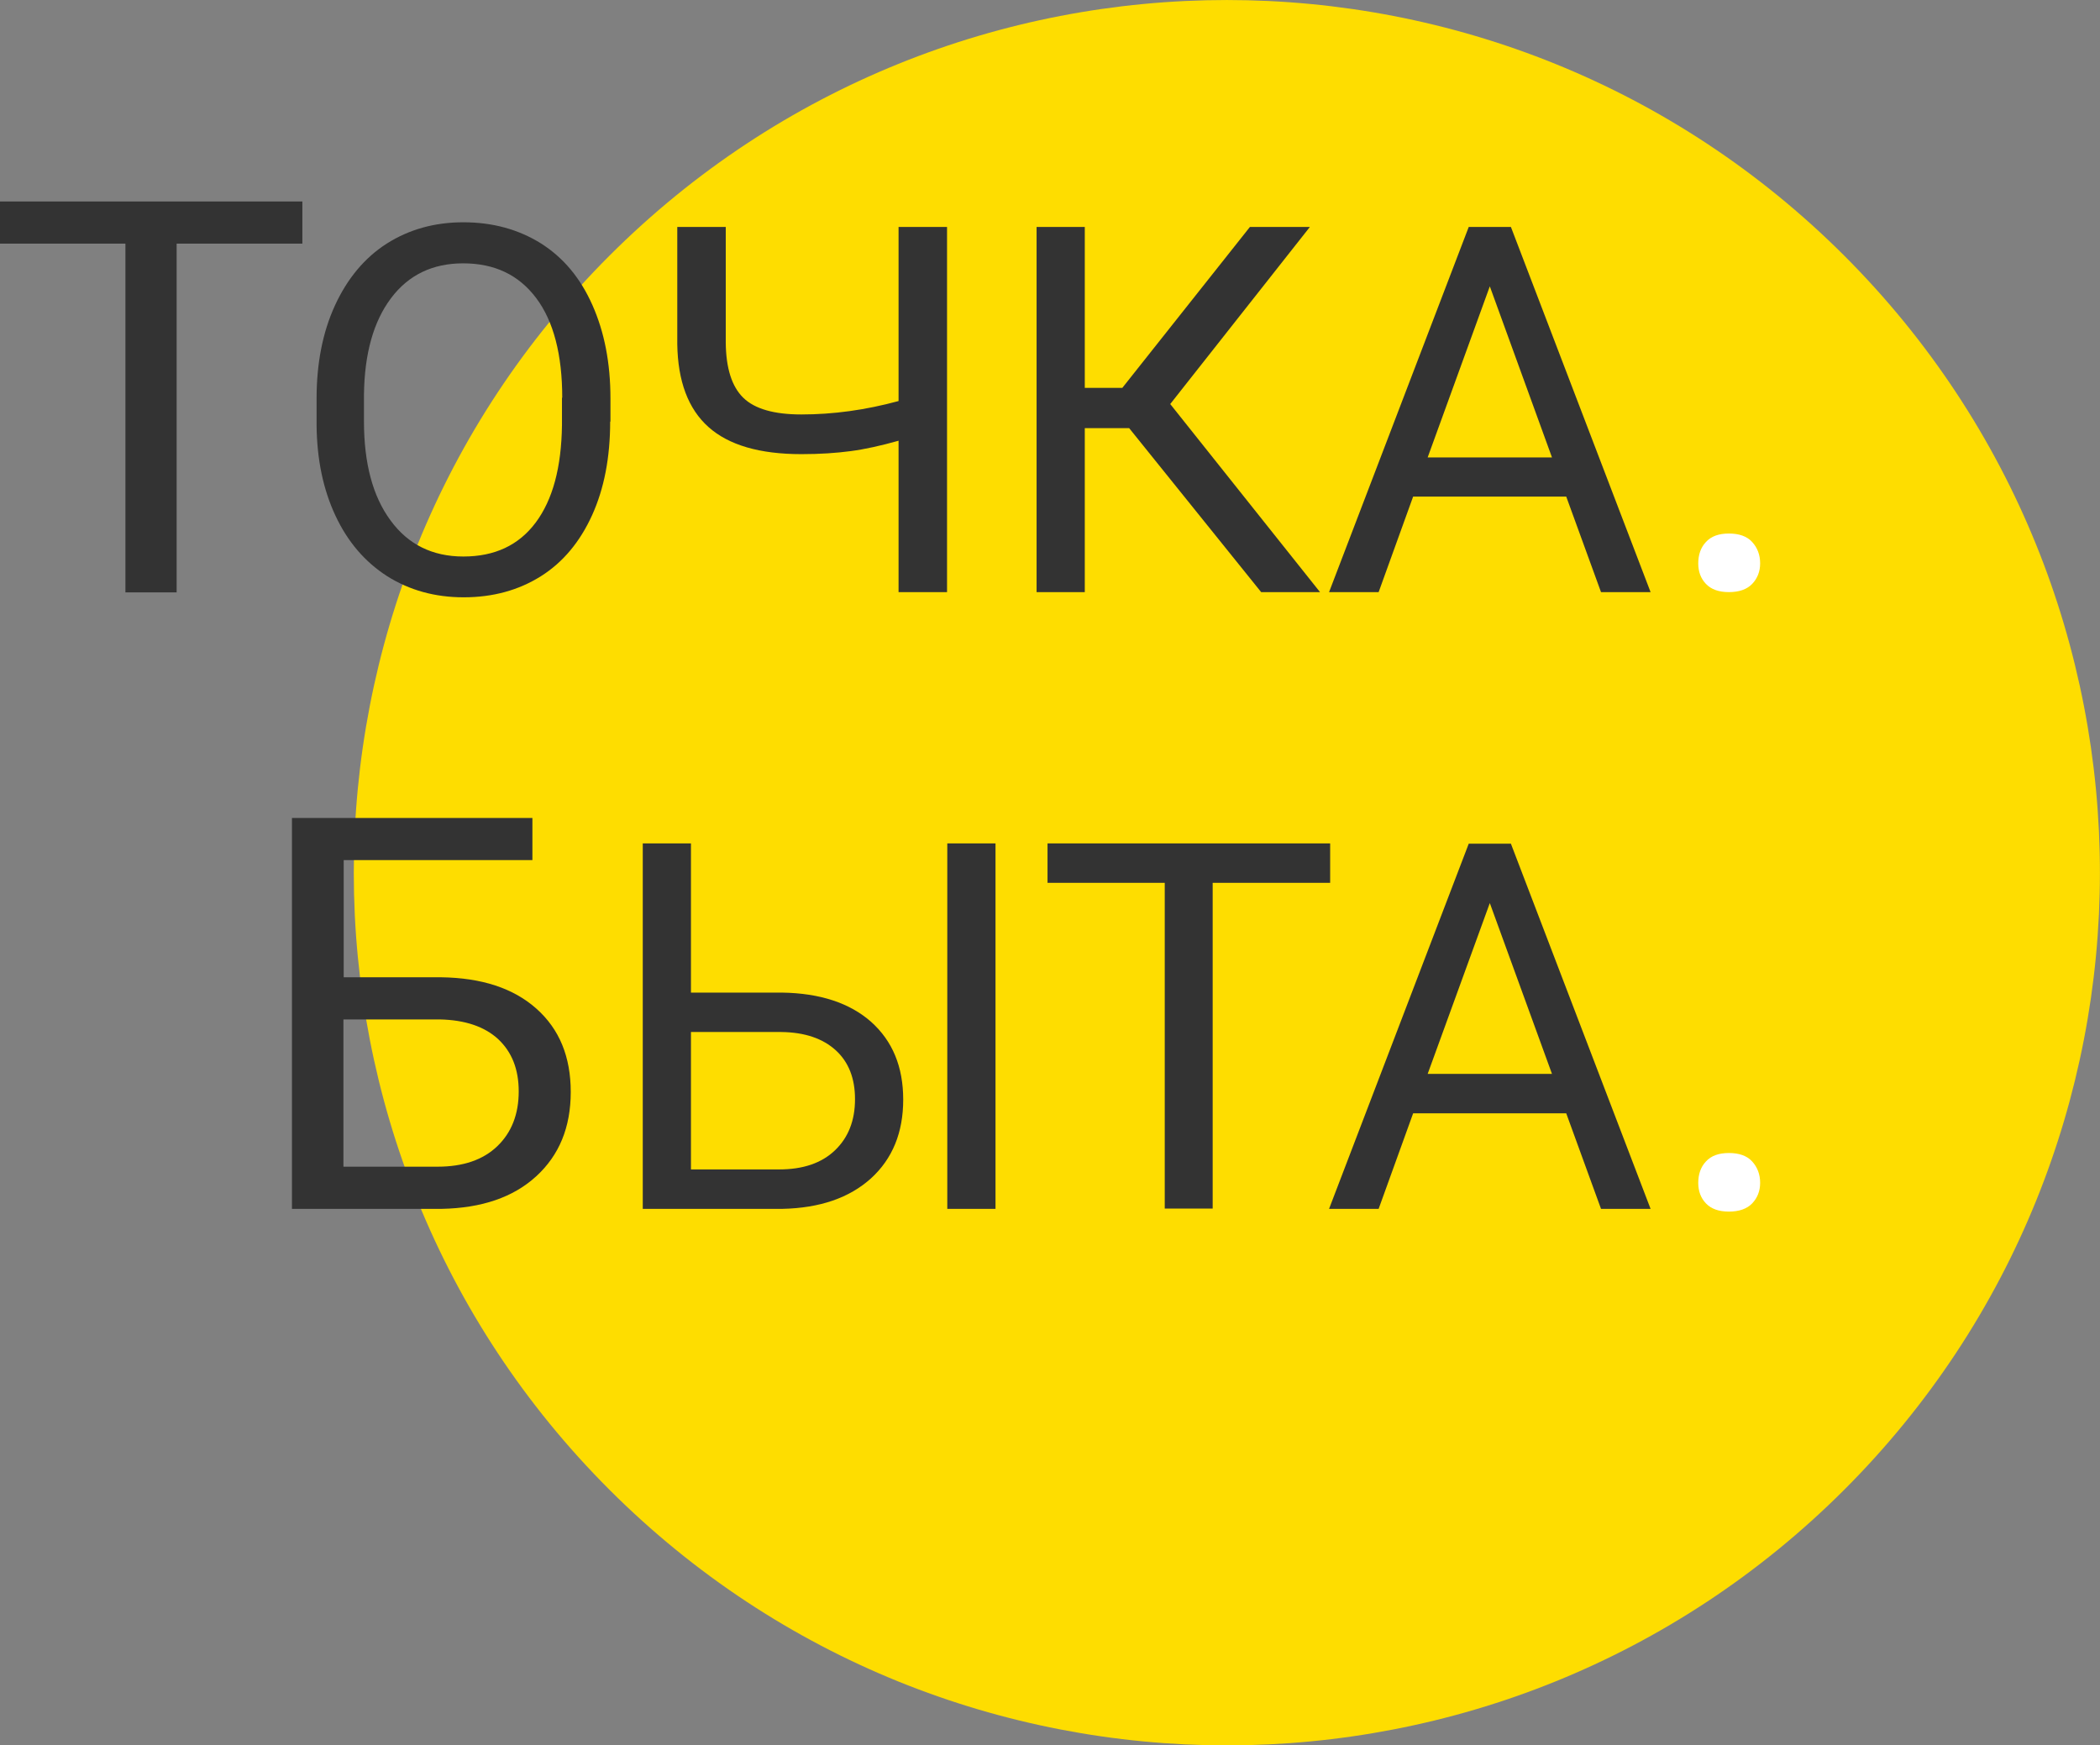<svg width="142" height="118" viewBox="0 0 142 118" fill="none" xmlns="http://www.w3.org/2000/svg">
<rect x="0" y="0" width="142" height="118" fill="#808080" stroke="none"/>
<g clip-path="url(#clip0)">
<path d="M124.704 100.72C147.759 77.679 147.759 40.323 124.704 17.282C101.649 -5.759 64.269 -5.759 41.214 17.282C18.159 40.323 18.159 77.679 41.214 100.72C64.269 123.76 101.649 123.76 124.704 100.72Z" fill="#FEDD00"/>
<path d="M20.445 16.471H11.944V40.049H8.481V16.471H0V13.621H20.445V16.471Z" fill="#333333"/>
<path d="M41.259 28.501C41.259 30.925 40.852 33.035 40.037 34.83C39.222 36.625 38.074 38.013 36.574 38.957C35.074 39.901 33.333 40.382 31.352 40.382C29.407 40.382 27.685 39.901 26.185 38.957C24.685 37.995 23.518 36.644 22.685 34.867C21.852 33.09 21.426 31.055 21.407 28.723V26.946C21.407 24.577 21.815 22.467 22.648 20.654C23.481 18.84 24.648 17.433 26.148 16.471C27.666 15.509 29.389 15.028 31.333 15.028C33.315 15.028 35.055 15.509 36.574 16.453C38.092 17.415 39.241 18.785 40.055 20.617C40.87 22.449 41.278 24.54 41.278 26.946V28.501H41.259ZM38.018 26.89C38.018 23.966 37.426 21.709 36.259 20.154C35.074 18.581 33.444 17.804 31.315 17.804C29.259 17.804 27.629 18.581 26.444 20.154C25.259 21.727 24.648 23.892 24.611 26.669V28.482C24.611 31.314 25.203 33.553 26.407 35.182C27.592 36.81 29.241 37.624 31.333 37.624C33.444 37.624 35.074 36.866 36.222 35.33C37.37 33.794 37.963 31.61 38 28.741V26.89H38.018Z" fill="#333333"/>
<path d="M64.038 15.342V40.031H60.76V29.796C59.575 30.129 58.501 30.37 57.519 30.499C56.538 30.629 55.445 30.703 54.186 30.703C51.371 30.703 49.278 30.092 47.908 28.871C46.538 27.649 45.834 25.78 45.797 23.263V15.342H49.075V23.171C49.093 24.892 49.482 26.132 50.26 26.891C51.038 27.649 52.352 28.02 54.186 28.02C56.334 28.02 58.519 27.723 60.76 27.113V15.342H64.038Z" fill="#333333"/>
<path d="M76.352 28.945H73.352V40.031H70.093V15.342H73.352V26.224H75.889L84.519 15.342H88.574L79.13 27.316L89.259 40.031H85.278L76.352 28.945Z" fill="#333333"/>
<path d="M105.907 33.572H95.555L93.222 40.031H89.87L99.315 15.342H102.166L111.611 40.031H108.259L105.907 33.572ZM96.537 30.925H104.944L100.74 19.358L96.537 30.925Z" fill="#333333"/>
<path d="M114.834 38.087C114.834 37.514 115.001 37.014 115.353 36.644C115.704 36.255 116.223 36.07 116.908 36.07C117.593 36.07 118.13 36.255 118.482 36.644C118.834 37.032 119.019 37.514 119.019 38.087C119.019 38.642 118.834 39.105 118.482 39.475C118.13 39.845 117.593 40.031 116.908 40.031C116.223 40.031 115.704 39.845 115.353 39.475C115.001 39.105 114.834 38.642 114.834 38.087Z" fill="white"/>
<path d="M35.982 58.149H23.241V66.07H29.815C32.575 66.107 34.723 66.81 36.278 68.198C37.834 69.586 38.593 71.455 38.593 73.824C38.593 76.211 37.815 78.099 36.26 79.524C34.704 80.949 32.575 81.671 29.871 81.727H19.741V55.299H36.001V58.149H35.982ZM23.223 68.938V78.876H29.593C31.315 78.876 32.667 78.414 33.63 77.488C34.593 76.563 35.075 75.323 35.075 73.787C35.075 72.288 34.612 71.122 33.686 70.252C32.76 69.401 31.445 68.957 29.741 68.92H23.223V68.938Z" fill="#333333"/>
<path d="M46.722 67.106H52.87C55.444 67.143 57.463 67.809 58.907 69.086C60.352 70.382 61.074 72.121 61.074 74.342C61.074 76.563 60.352 78.34 58.889 79.672C57.426 80.986 55.444 81.671 52.907 81.727H43.463V57.02H46.722V67.106ZM46.722 69.771V79.061H52.685C54.296 79.061 55.556 78.636 56.463 77.766C57.37 76.896 57.815 75.749 57.815 74.305C57.815 72.917 57.389 71.807 56.519 71.011C55.648 70.215 54.426 69.79 52.833 69.771H46.722ZM67.315 81.727H64.055V57.02H67.315V81.727Z" fill="#333333"/>
<path d="M89.944 59.685H82V81.708H78.759V59.685H70.833V57.02H89.944V59.685Z" fill="#333333"/>
<path d="M105.907 75.268H95.555L93.222 81.727H89.87L99.315 57.038H102.166L111.611 81.727H108.259L105.907 75.268ZM96.537 72.603H104.944L100.74 61.054L96.537 72.603Z" fill="#333333"/>
<path d="M114.834 79.968C114.834 79.395 115.001 78.895 115.353 78.525C115.704 78.136 116.223 77.951 116.908 77.951C117.593 77.951 118.13 78.136 118.482 78.525C118.834 78.913 119.019 79.395 119.019 79.968C119.019 80.523 118.834 80.986 118.482 81.356C118.13 81.727 117.593 81.912 116.908 81.912C116.223 81.912 115.704 81.727 115.353 81.356C115.001 80.986 114.834 80.523 114.834 79.968Z" fill="white"/>
</g>
<defs>
<clipPath id="clip0">
<rect width="142" height="118" fill="white"/>
</clipPath>
</defs>
</svg>
